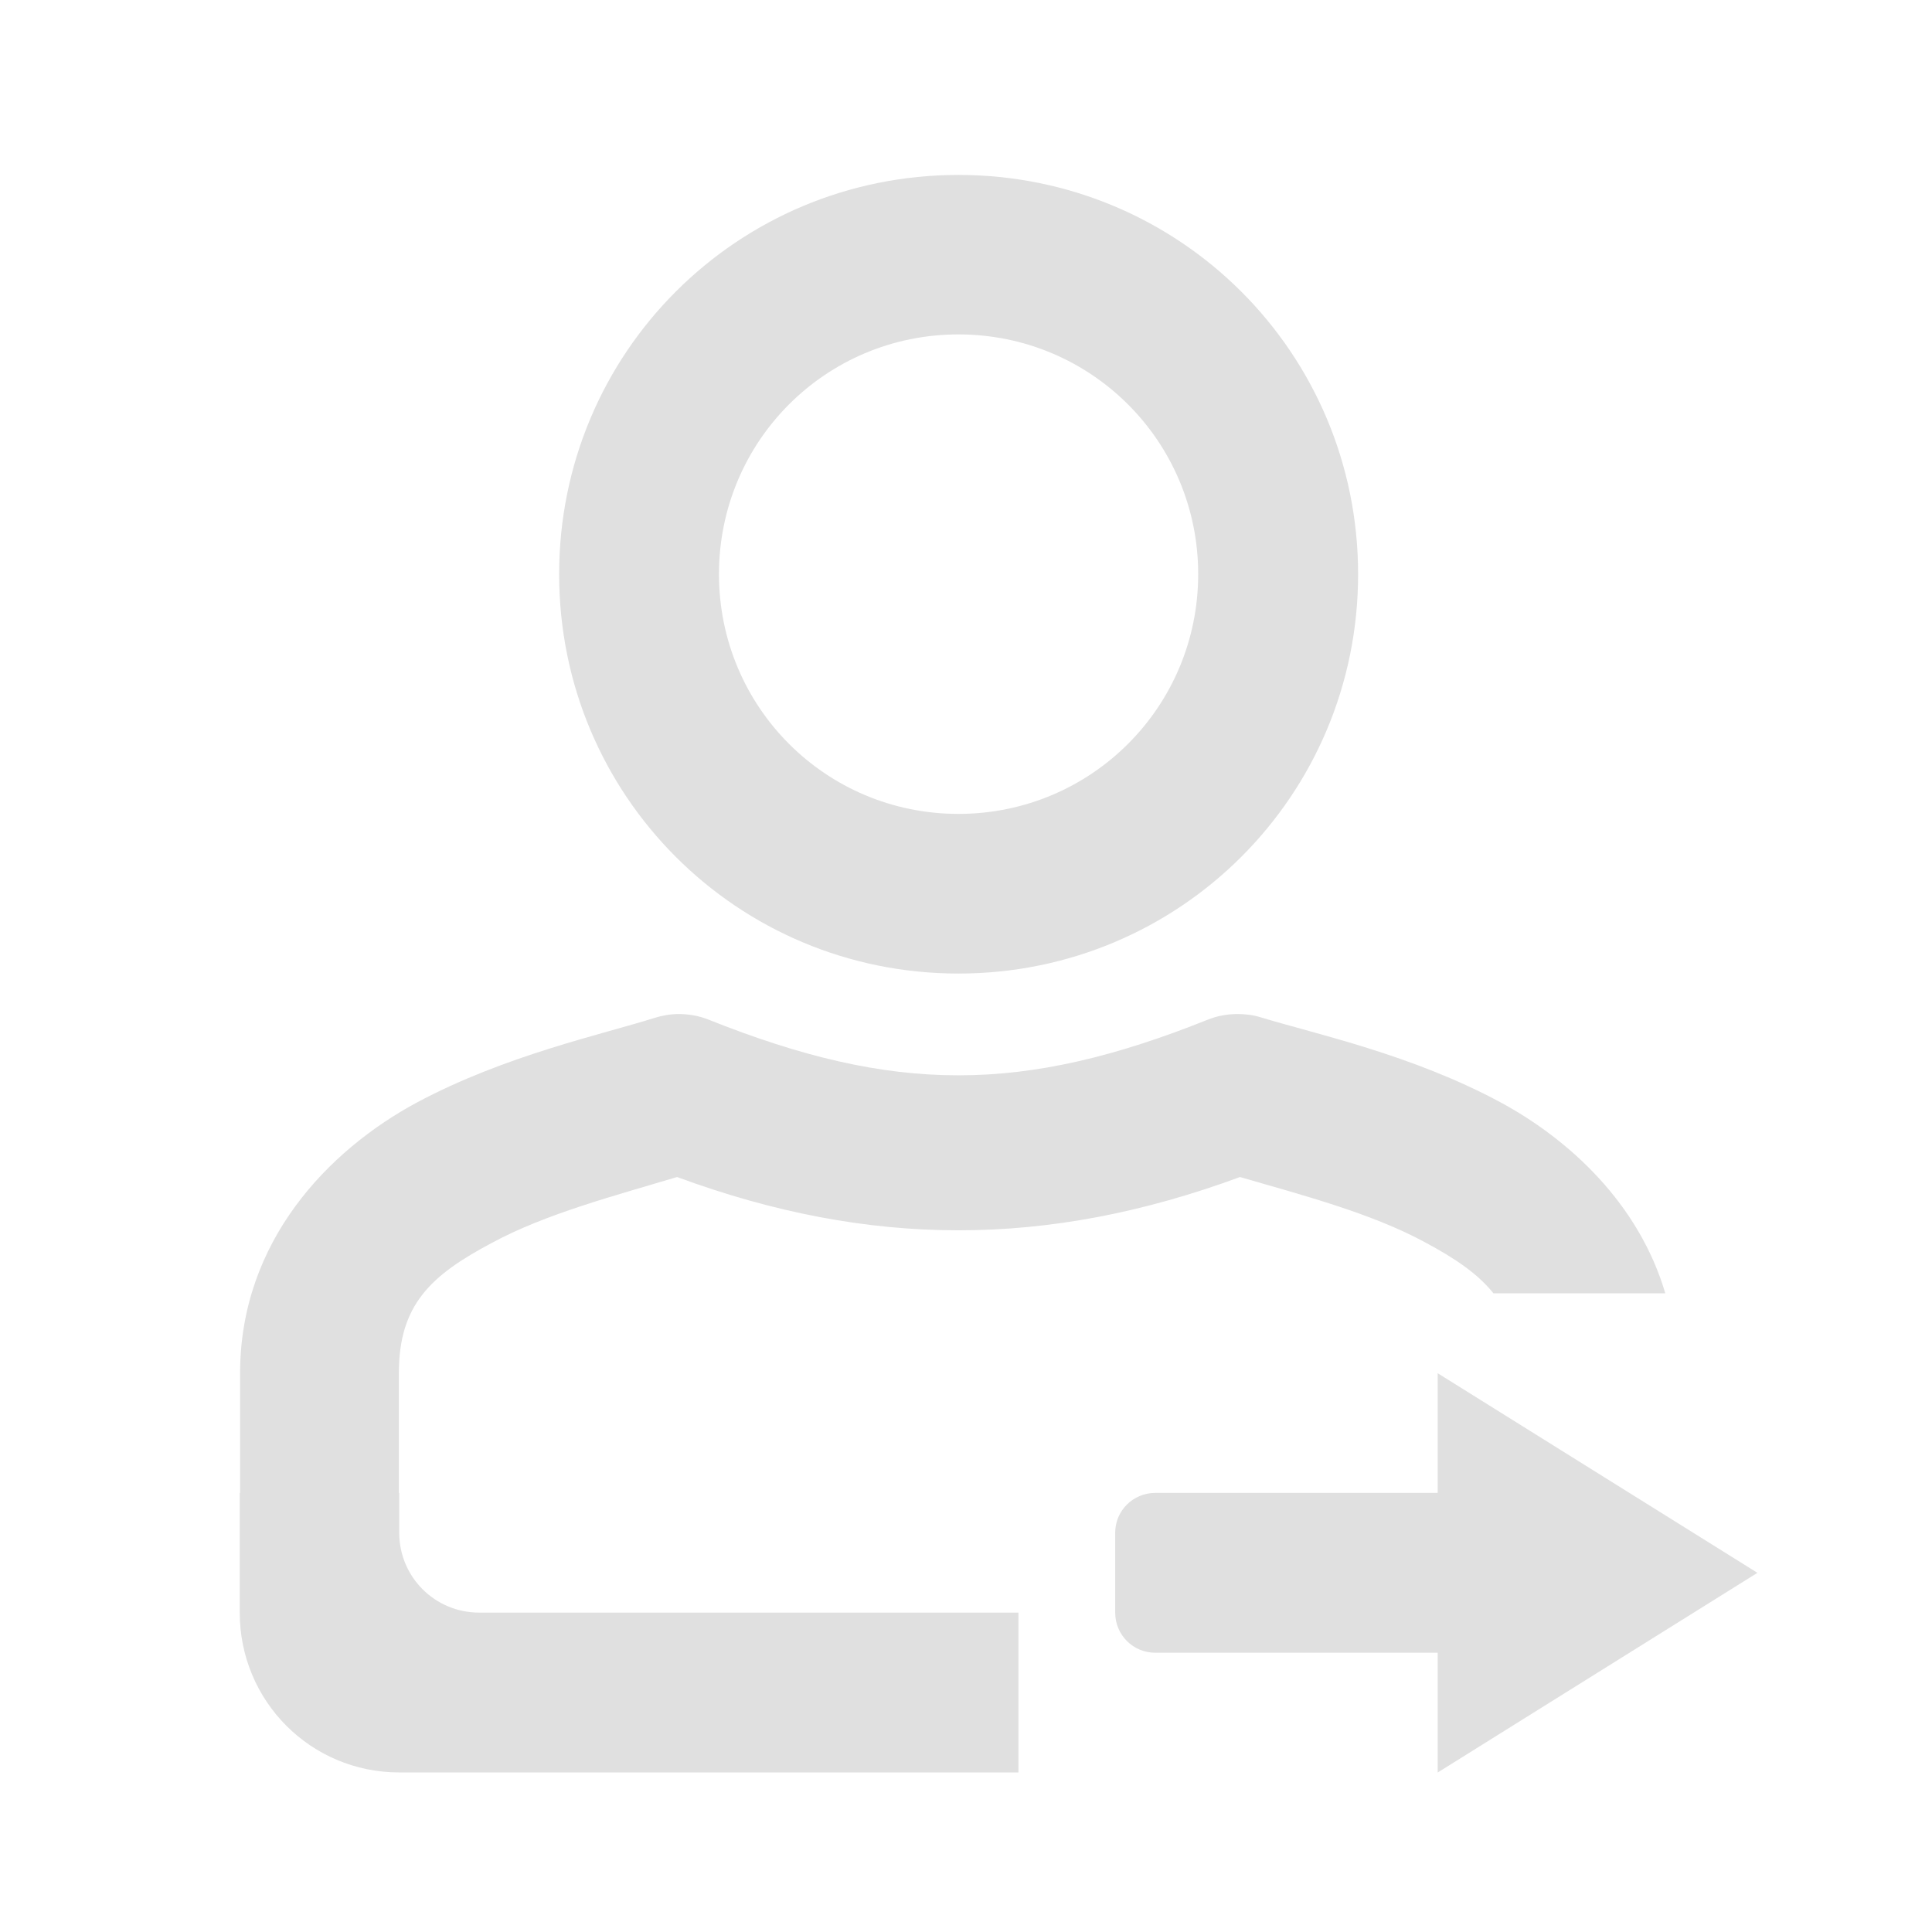 <svg height="22" viewBox="0 0 22 22" width="22" xmlns="http://www.w3.org/2000/svg"><g fill="#e0e0e0"><path d="m10.914 1.992c-2.52 0-4.547 2.027-4.547 4.547 0 2.52 2.027 4.547 4.547 4.547 2.52 0 4.551-2.027 4.551-4.547 0-2.52-2.031-4.547-4.551-4.547zm0 1.816c1.512 0 2.73 1.219 2.73 2.73 0 1.512-1.219 2.73-2.73 2.73-1.512 0-2.727-1.219-2.727-2.73 0-1.512 1.215-2.73 2.727-2.73zm0 0"/><path d="m7.727 11.547c-.09 0-.184.016-.27.043-.605.191-1.703.426-2.711.965-1.008.543-2.012 1.582-2.012 3.082v1.363h-.004v1.363c0 1.008.809 1.82 1.816 1.82h7.051v-1.82h-6.141c-.504 0-.91-.406-.91-.91v-.453h-.004v-1.363c0-.777.359-1.113 1.059-1.484.613-.332 1.406-.539 2.109-.75 2.195.809 4.215.809 6.41 0 .699.203 1.492.41 2.105.742.344.184.602.359.781.582h1.957c-.301-1.02-1.09-1.75-1.879-2.176-1.008-.543-2.105-.777-2.723-.965-.086-.027-.176-.039-.266-.039-.117 0-.23.02-.336.062-2.117.848-3.574.848-5.695 0-.109-.043-.223-.062-.34-.062zm0 0"/><path d="m16.828 17v1.82h-3.672c-.254 0-.457-.203-.457-.457v-.91c0-.25.203-.453.457-.453zm0 0"/><path d="m16.371 20.184v-4.547l3.641 2.273zm0 0"/></g></svg>